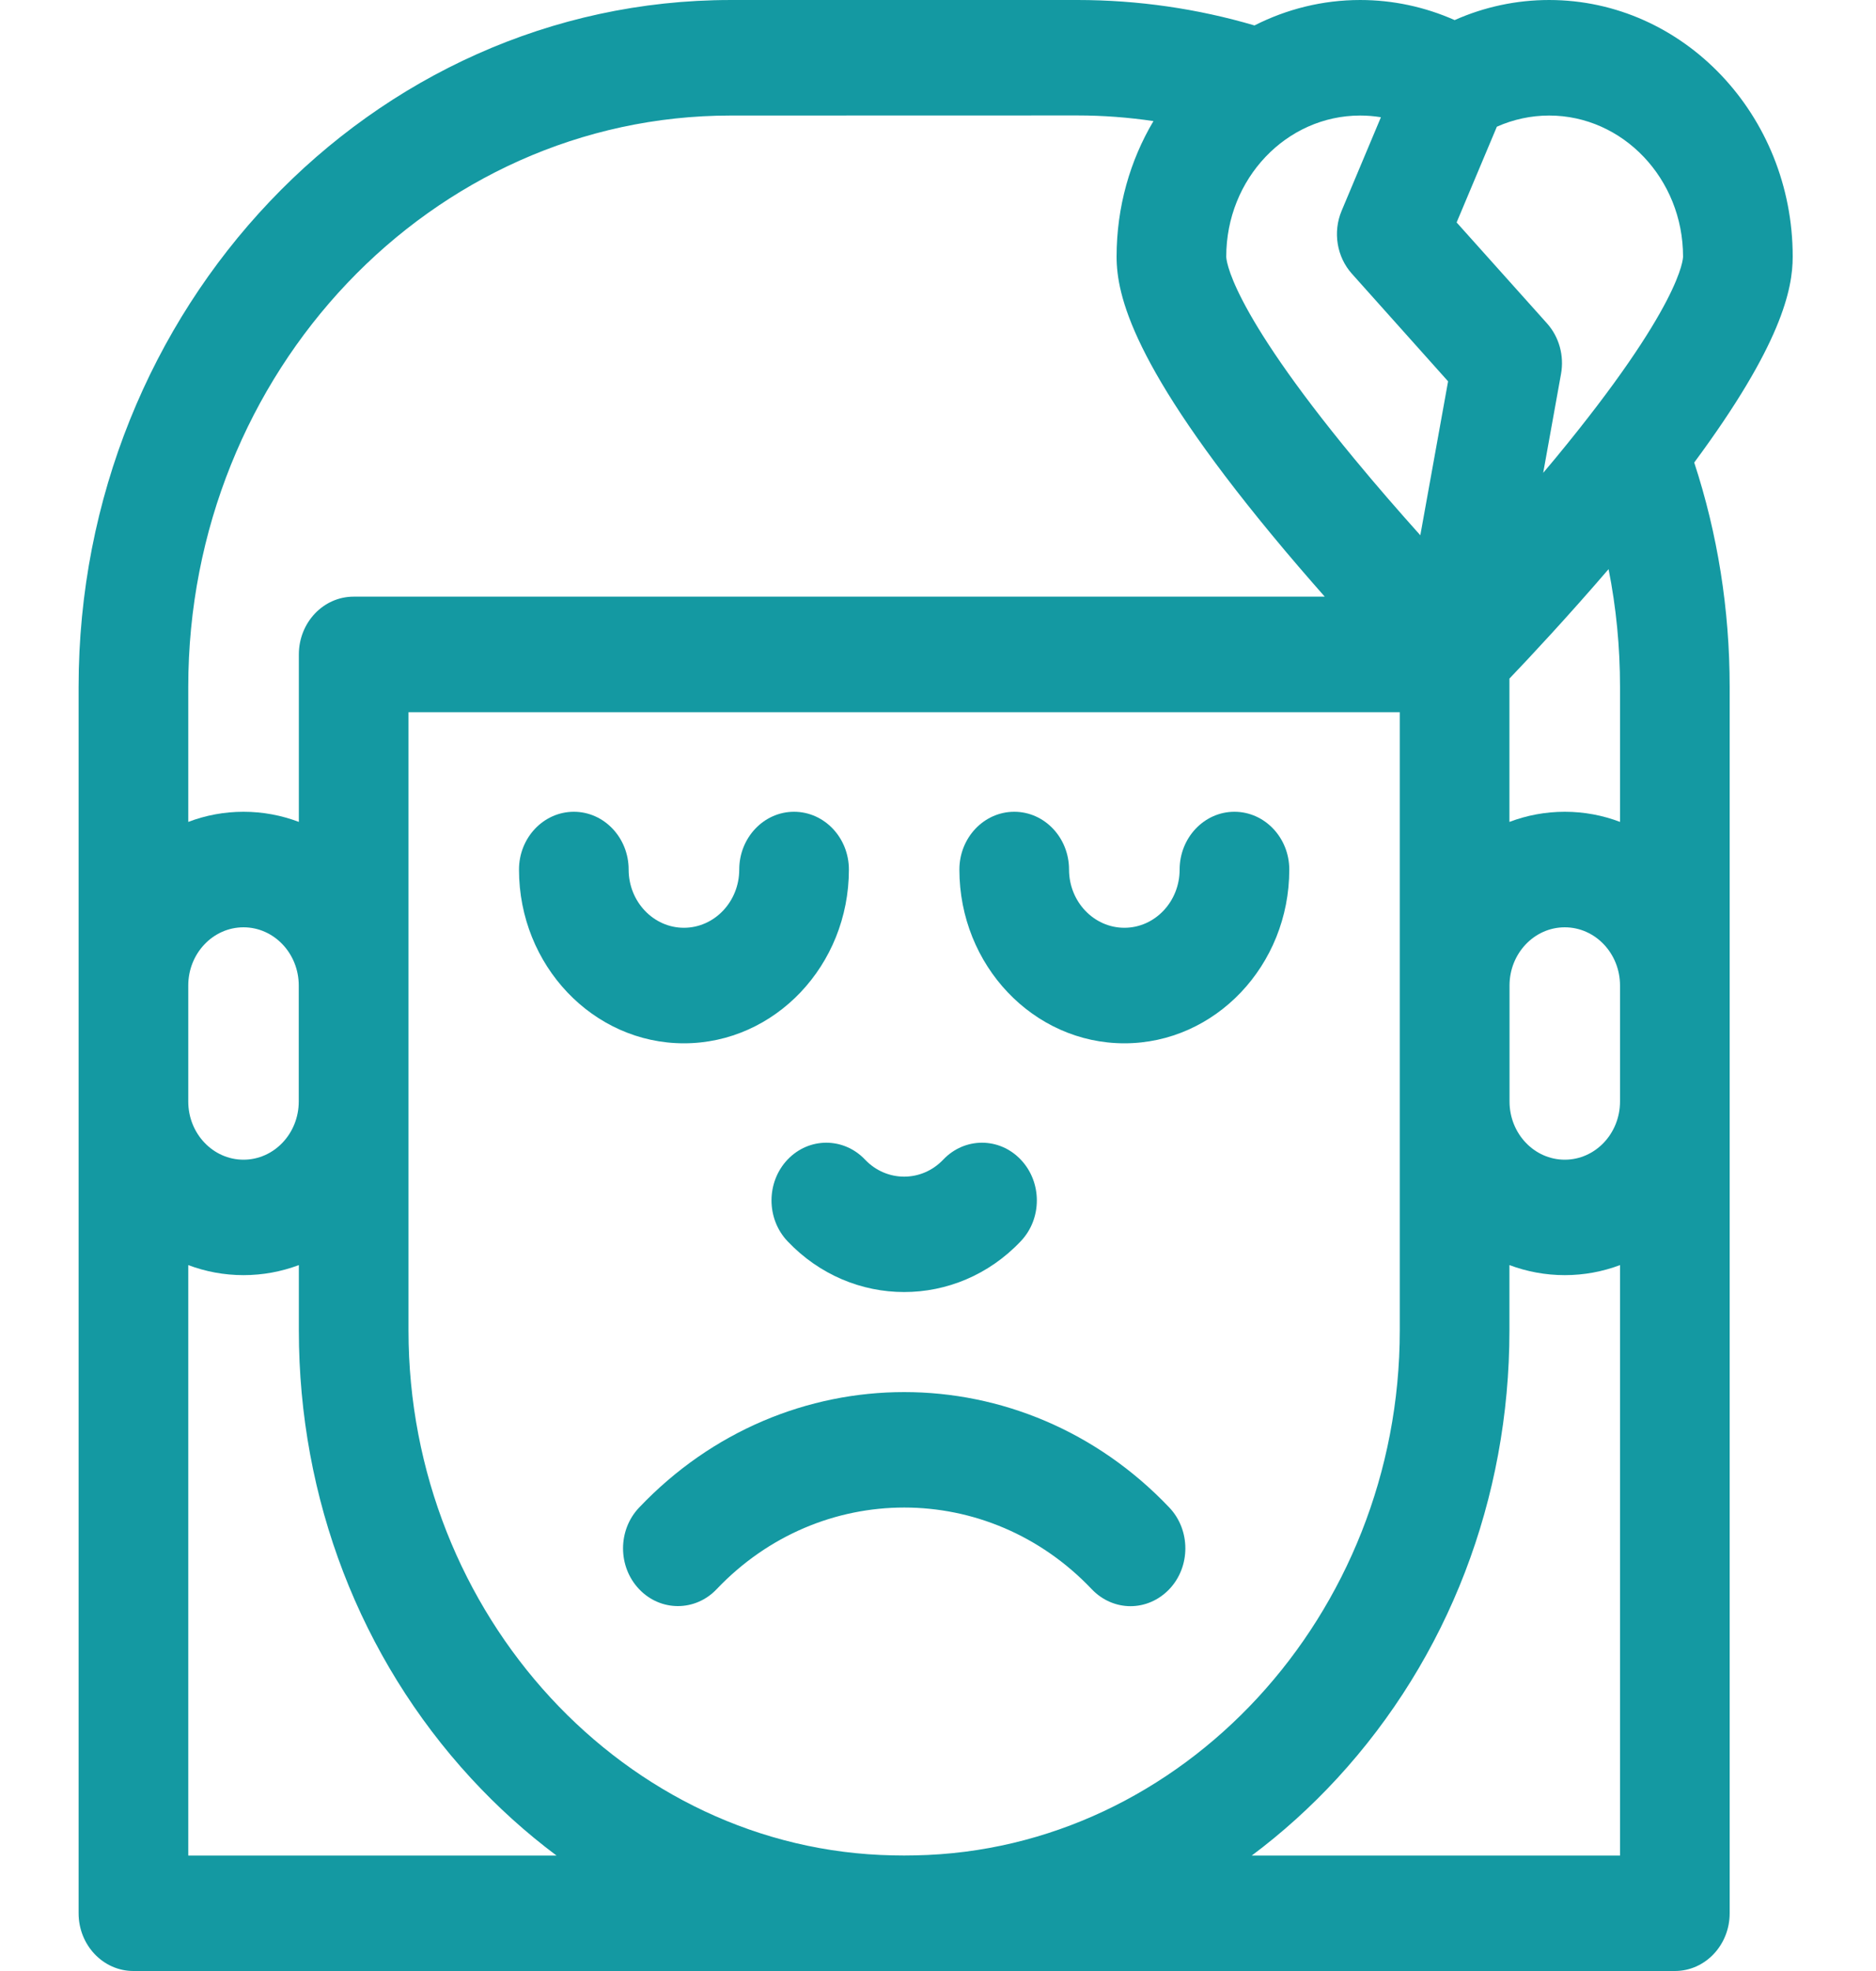 <svg width="20" height="21" viewBox="0 0 20 21" fill="none" xmlns="http://www.w3.org/2000/svg">
<path d="M13.16 8.649C12.838 8.649 12.576 8.925 12.576 9.265C12.576 9.607 12.312 9.885 11.987 9.885C11.662 9.885 11.397 9.607 11.397 9.265C11.397 8.925 11.136 8.649 10.813 8.649C10.49 8.649 10.228 8.925 10.228 9.265C10.228 10.285 11.017 11.116 11.987 11.116C12.956 11.116 13.745 10.285 13.745 9.265C13.745 8.925 13.483 8.649 13.16 8.649Z" fill="#1499A2"/>
<path d="M8.396 12.355C8.168 12.595 8.168 12.985 8.396 13.225C8.739 13.586 9.189 13.766 9.639 13.766C10.089 13.766 10.54 13.586 10.882 13.225C11.111 12.985 11.111 12.595 10.882 12.355C10.654 12.115 10.284 12.115 10.056 12.355C9.826 12.597 9.452 12.597 9.222 12.355C8.994 12.115 8.624 12.115 8.396 12.355Z" fill="#1499A2"/>
<path d="M6.814 16.062C6.585 16.302 6.585 16.692 6.814 16.932C7.042 17.172 7.412 17.172 7.64 16.932C8.743 15.772 10.537 15.772 11.639 16.932C11.753 17.052 11.903 17.113 12.052 17.113C12.202 17.113 12.351 17.052 12.466 16.932C12.694 16.692 12.694 16.302 12.466 16.062C10.907 14.422 8.372 14.422 6.814 16.062Z" fill="#1499A2"/>
<path d="M9.05 9.265C9.05 8.925 8.788 8.649 8.465 8.649C8.143 8.649 7.881 8.925 7.881 9.265C7.881 9.607 7.616 9.885 7.291 9.885C6.967 9.885 6.702 9.607 6.702 9.265C6.702 8.925 6.44 8.649 6.118 8.649C5.795 8.649 5.533 8.925 5.533 9.265C5.533 10.285 6.322 11.116 7.291 11.116C8.261 11.116 9.05 10.285 9.05 9.265Z" fill="#1499A2"/>
<path d="M19.112 2.734C19.112 1.227 17.947 4.10155e-05 16.515 4.10155e-05C16.168 4.10155e-05 15.825 0.073 15.508 0.214C15.19 0.073 14.848 4.10155e-05 14.501 4.10155e-05C14.098 4.10155e-05 13.715 0.098 13.374 0.271C12.768 0.093 12.134 0 11.487 0L7.79 8.20311e-05C3.957 0 0.838 3.283 0.838 7.319V20.385C0.838 20.724 1.099 21 1.422 21H17.856C18.179 21 18.44 20.724 18.44 20.385V7.319C18.44 6.492 18.311 5.687 18.062 4.928C18.99 3.675 19.112 3.083 19.112 2.734ZM17.271 7.319V8.757C17.087 8.687 16.889 8.649 16.682 8.649C16.475 8.649 16.277 8.687 16.092 8.757V7.23C16.313 6.999 16.712 6.572 17.149 6.064C17.23 6.472 17.271 6.892 17.271 7.319ZM17.271 10.5V11.736C17.271 12.078 17.007 12.356 16.682 12.356C16.357 12.356 16.093 12.078 16.093 11.736V10.5C16.093 10.158 16.357 9.88 16.682 9.88C17.007 9.88 17.271 10.158 17.271 10.5ZM16.452 5.038L16.642 3.984C16.677 3.79 16.622 3.591 16.494 3.447L15.529 2.37L15.958 1.35C16.133 1.272 16.323 1.231 16.515 1.231C17.302 1.231 17.943 1.905 17.943 2.734C17.943 2.755 17.928 3.253 16.582 4.883C16.538 4.935 16.495 4.987 16.452 5.038ZM14.722 1.249L14.303 2.246C14.208 2.472 14.251 2.736 14.412 2.916L15.438 4.063L15.142 5.703C14.925 5.461 14.681 5.182 14.439 4.889C13.088 3.255 13.073 2.755 13.073 2.734C13.073 1.905 13.713 1.231 14.501 1.231C14.575 1.231 14.649 1.237 14.722 1.249ZM7.79 1.231L11.487 1.23C11.761 1.23 12.031 1.251 12.297 1.29C12.048 1.709 11.904 2.204 11.904 2.734C11.904 3.147 12.075 3.903 13.557 5.696C13.75 5.93 13.943 6.153 14.123 6.357H3.77C3.447 6.357 3.186 6.633 3.186 6.973V8.757C3.001 8.687 2.803 8.649 2.596 8.649C2.389 8.649 2.191 8.687 2.007 8.757V7.319C2.007 3.962 4.601 1.231 7.79 1.231ZM3.185 10.5V11.736C3.185 12.078 2.921 12.356 2.596 12.356C2.271 12.356 2.007 12.078 2.007 11.736V10.5C2.007 10.158 2.271 9.88 2.596 9.88C2.921 9.88 3.185 10.158 3.185 10.5ZM2.007 19.77V13.479C2.191 13.548 2.389 13.586 2.596 13.586C2.803 13.586 3.001 13.548 3.186 13.479V14.176C3.186 15.967 3.838 17.661 5.021 18.946C5.304 19.253 5.609 19.528 5.933 19.77H2.007V19.77ZM9.759 19.768C9.679 19.77 9.599 19.77 9.519 19.768C6.671 19.714 4.355 17.205 4.355 14.176V7.588H14.923V14.176C14.923 17.205 12.607 19.714 9.759 19.768ZM13.345 19.77C13.669 19.528 13.974 19.253 14.257 18.946C15.44 17.661 16.092 15.967 16.092 14.176V13.479C16.277 13.548 16.475 13.586 16.682 13.586C16.889 13.586 17.087 13.548 17.271 13.479V19.77H13.345Z" fill="#1499A2"/>
</svg>
